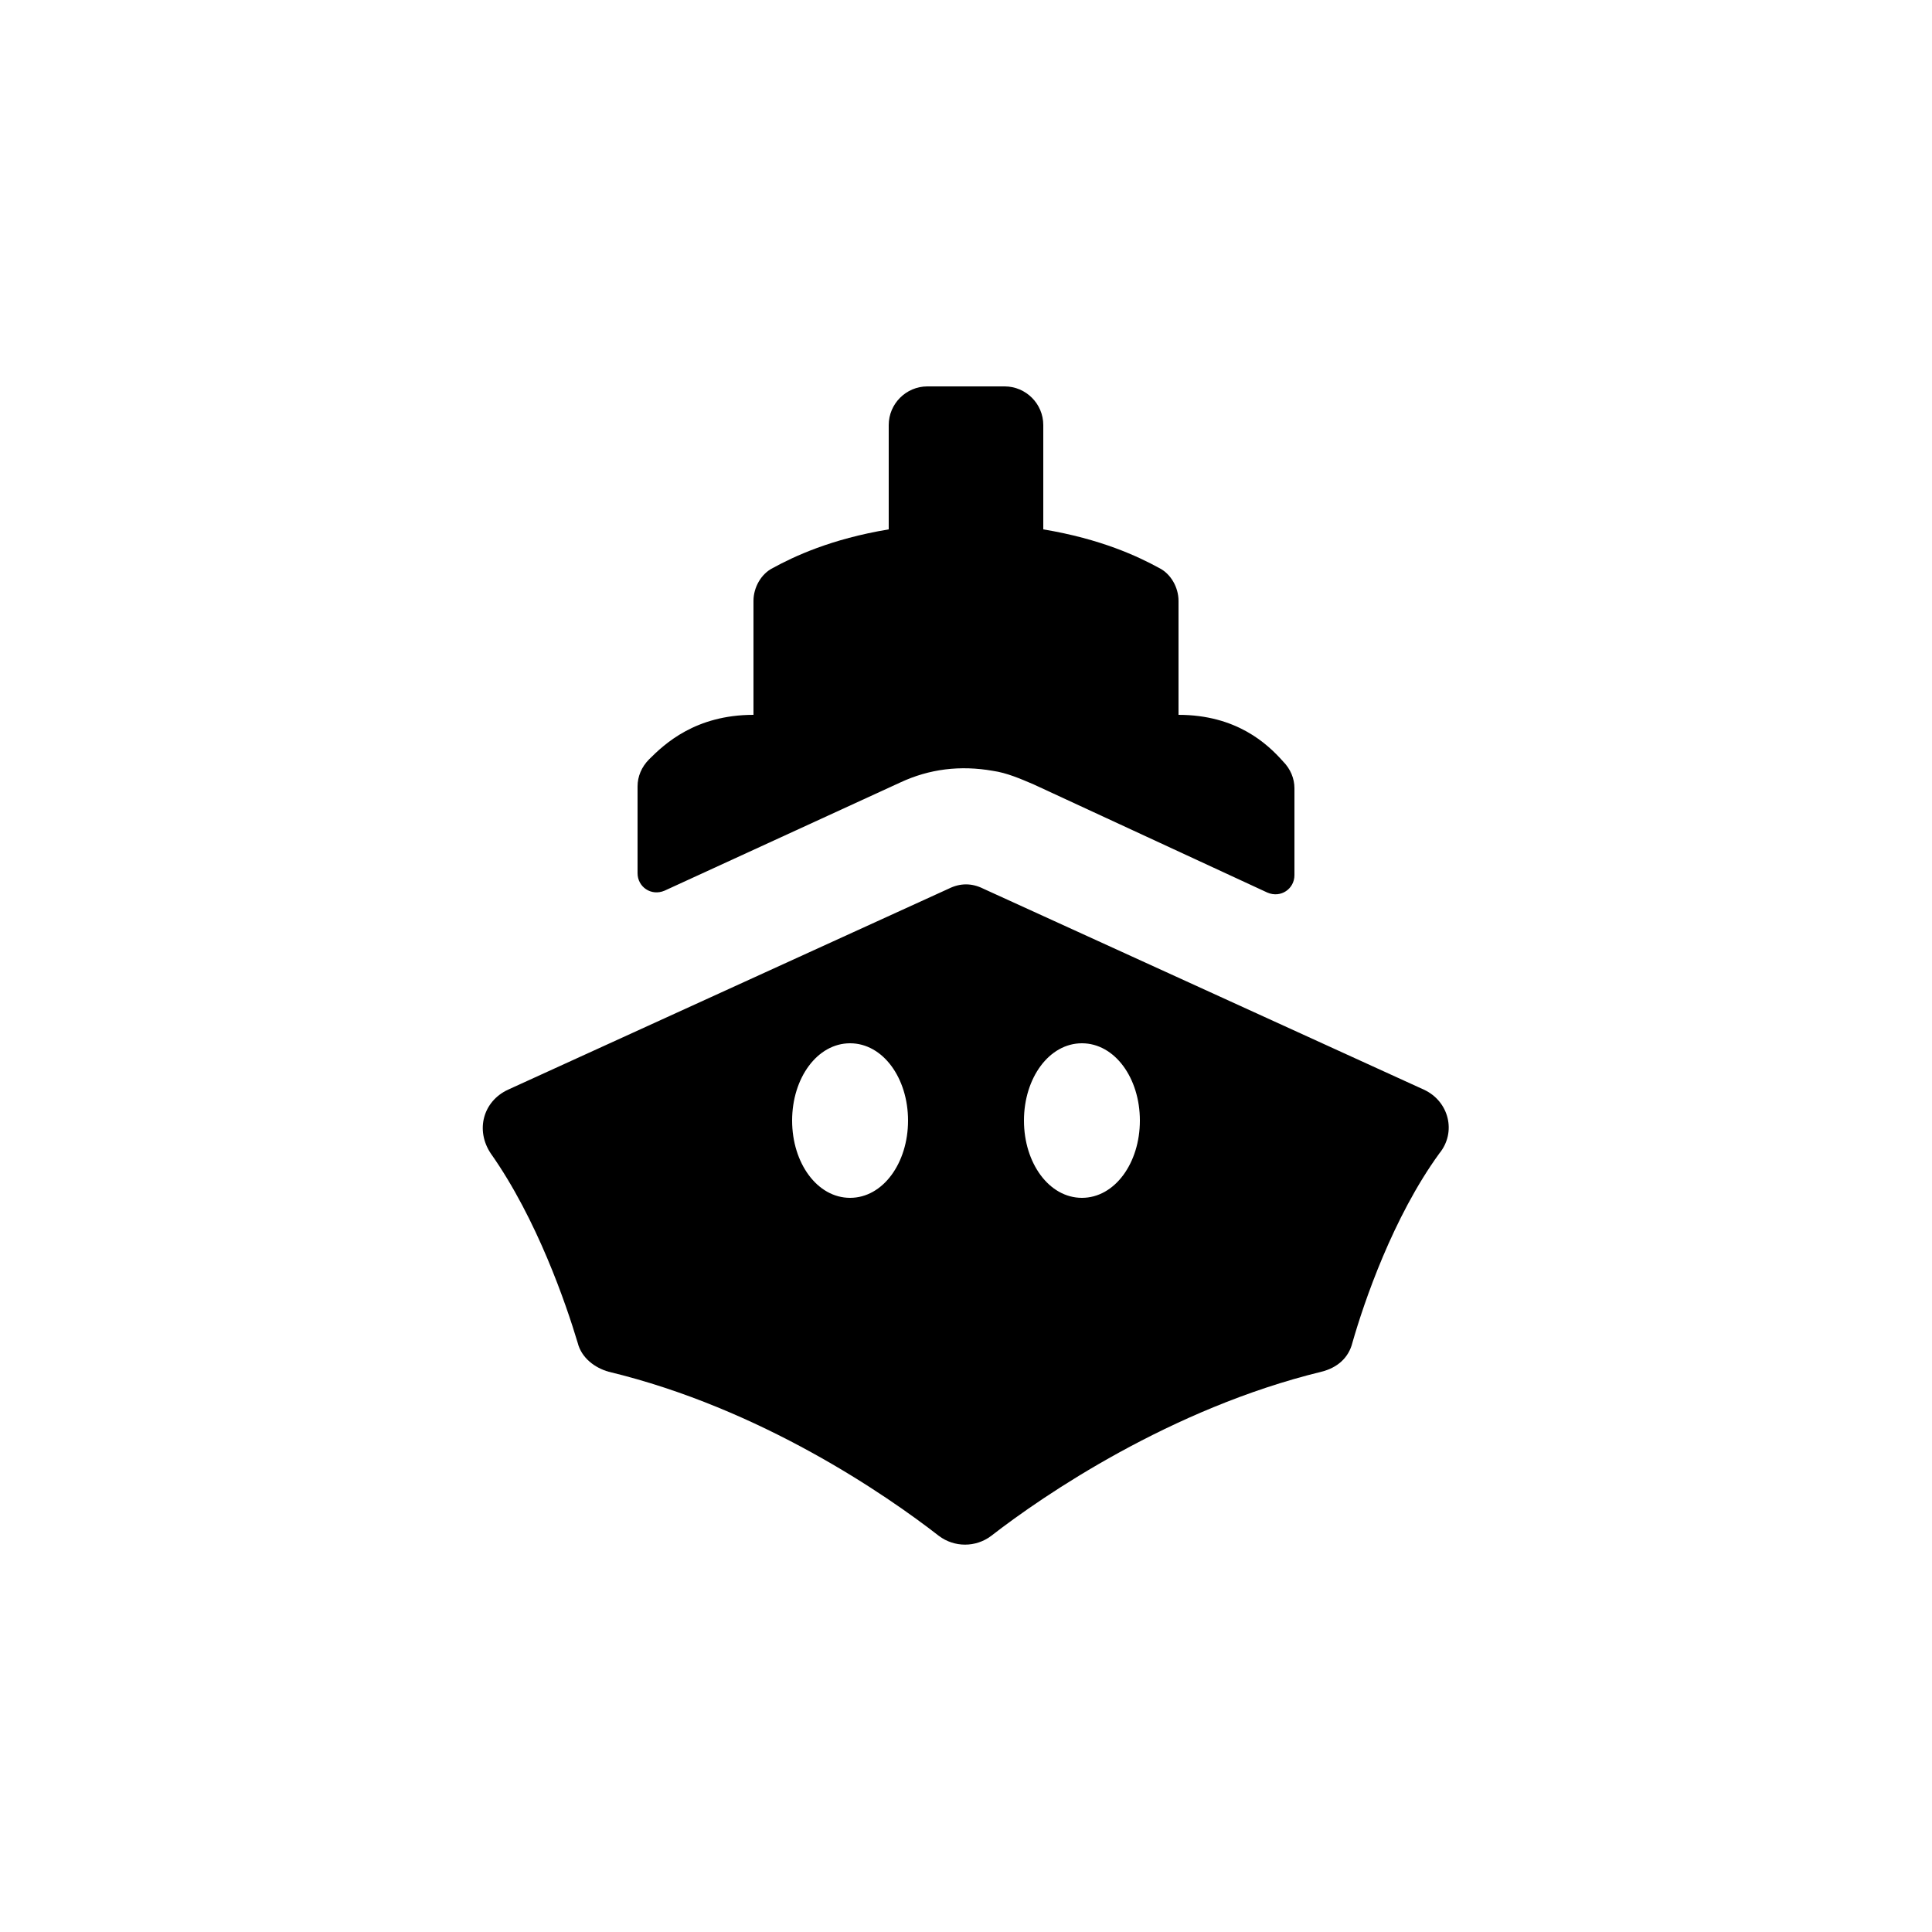 <?xml version="1.0"?><svg xmlns="http://www.w3.org/2000/svg" width="100" height="100" viewBox="0 0 100 100"><g><path d="m73.7 56.4l-22.8-10.4c-0.6-0.3-1.2-0.3-1.8 0l-22.8 10.4c-1.3 0.6-1.7 2.1-0.9 3.3 2.4 3.4 3.9 7.8 4.5 9.8 0.2 0.8 0.9 1.3 1.6 1.5 7.9 1.9 14.4 6.4 17.1 8.5 0.8 0.6 1.9 0.6 2.7 0 2.7-2.1 9.3-6.6 17.1-8.5 0.8-0.2 1.4-0.7 1.6-1.5 0.6-2.1 2.1-6.5 4.5-9.8 0.9-1.1 0.5-2.7-0.8-3.3z m-29.7 5.6c-1.7 0-3-1.8-3-4s1.3-4 3-4 3 1.8 3 4-1.3 4-3 4z m12 0c-1.7 0-3-1.8-3-4s1.3-4 3-4 3 1.8 3 4-1.3 4-3 4z m-21.6-15.9l12.2-5.6c1.5-0.7 3.1-0.9 4.8-0.6 0.7 0.1 1.4 0.4 2.1 0.7l12.1 5.6c0.7 0.3 1.4-0.2 1.4-0.9v-4.5c0-0.5-0.2-1-0.6-1.4-0.8-0.9-2.4-2.4-5.4-2.4v-5.9c0-0.7-0.4-1.4-1-1.7-1.1-0.6-3-1.5-6-2v-5.4c0-1.1-0.9-2-2-2h-4c-1.1 0-2 0.9-2 2v5.4c-3 0.5-4.9 1.4-6 2-0.6 0.3-1 1-1 1.7v5.9c-3 0-4.6 1.5-5.4 2.3-0.4 0.4-0.6 0.9-0.6 1.4v4.5c0 0.7 0.7 1.2 1.4 0.9z"></path></g></svg>